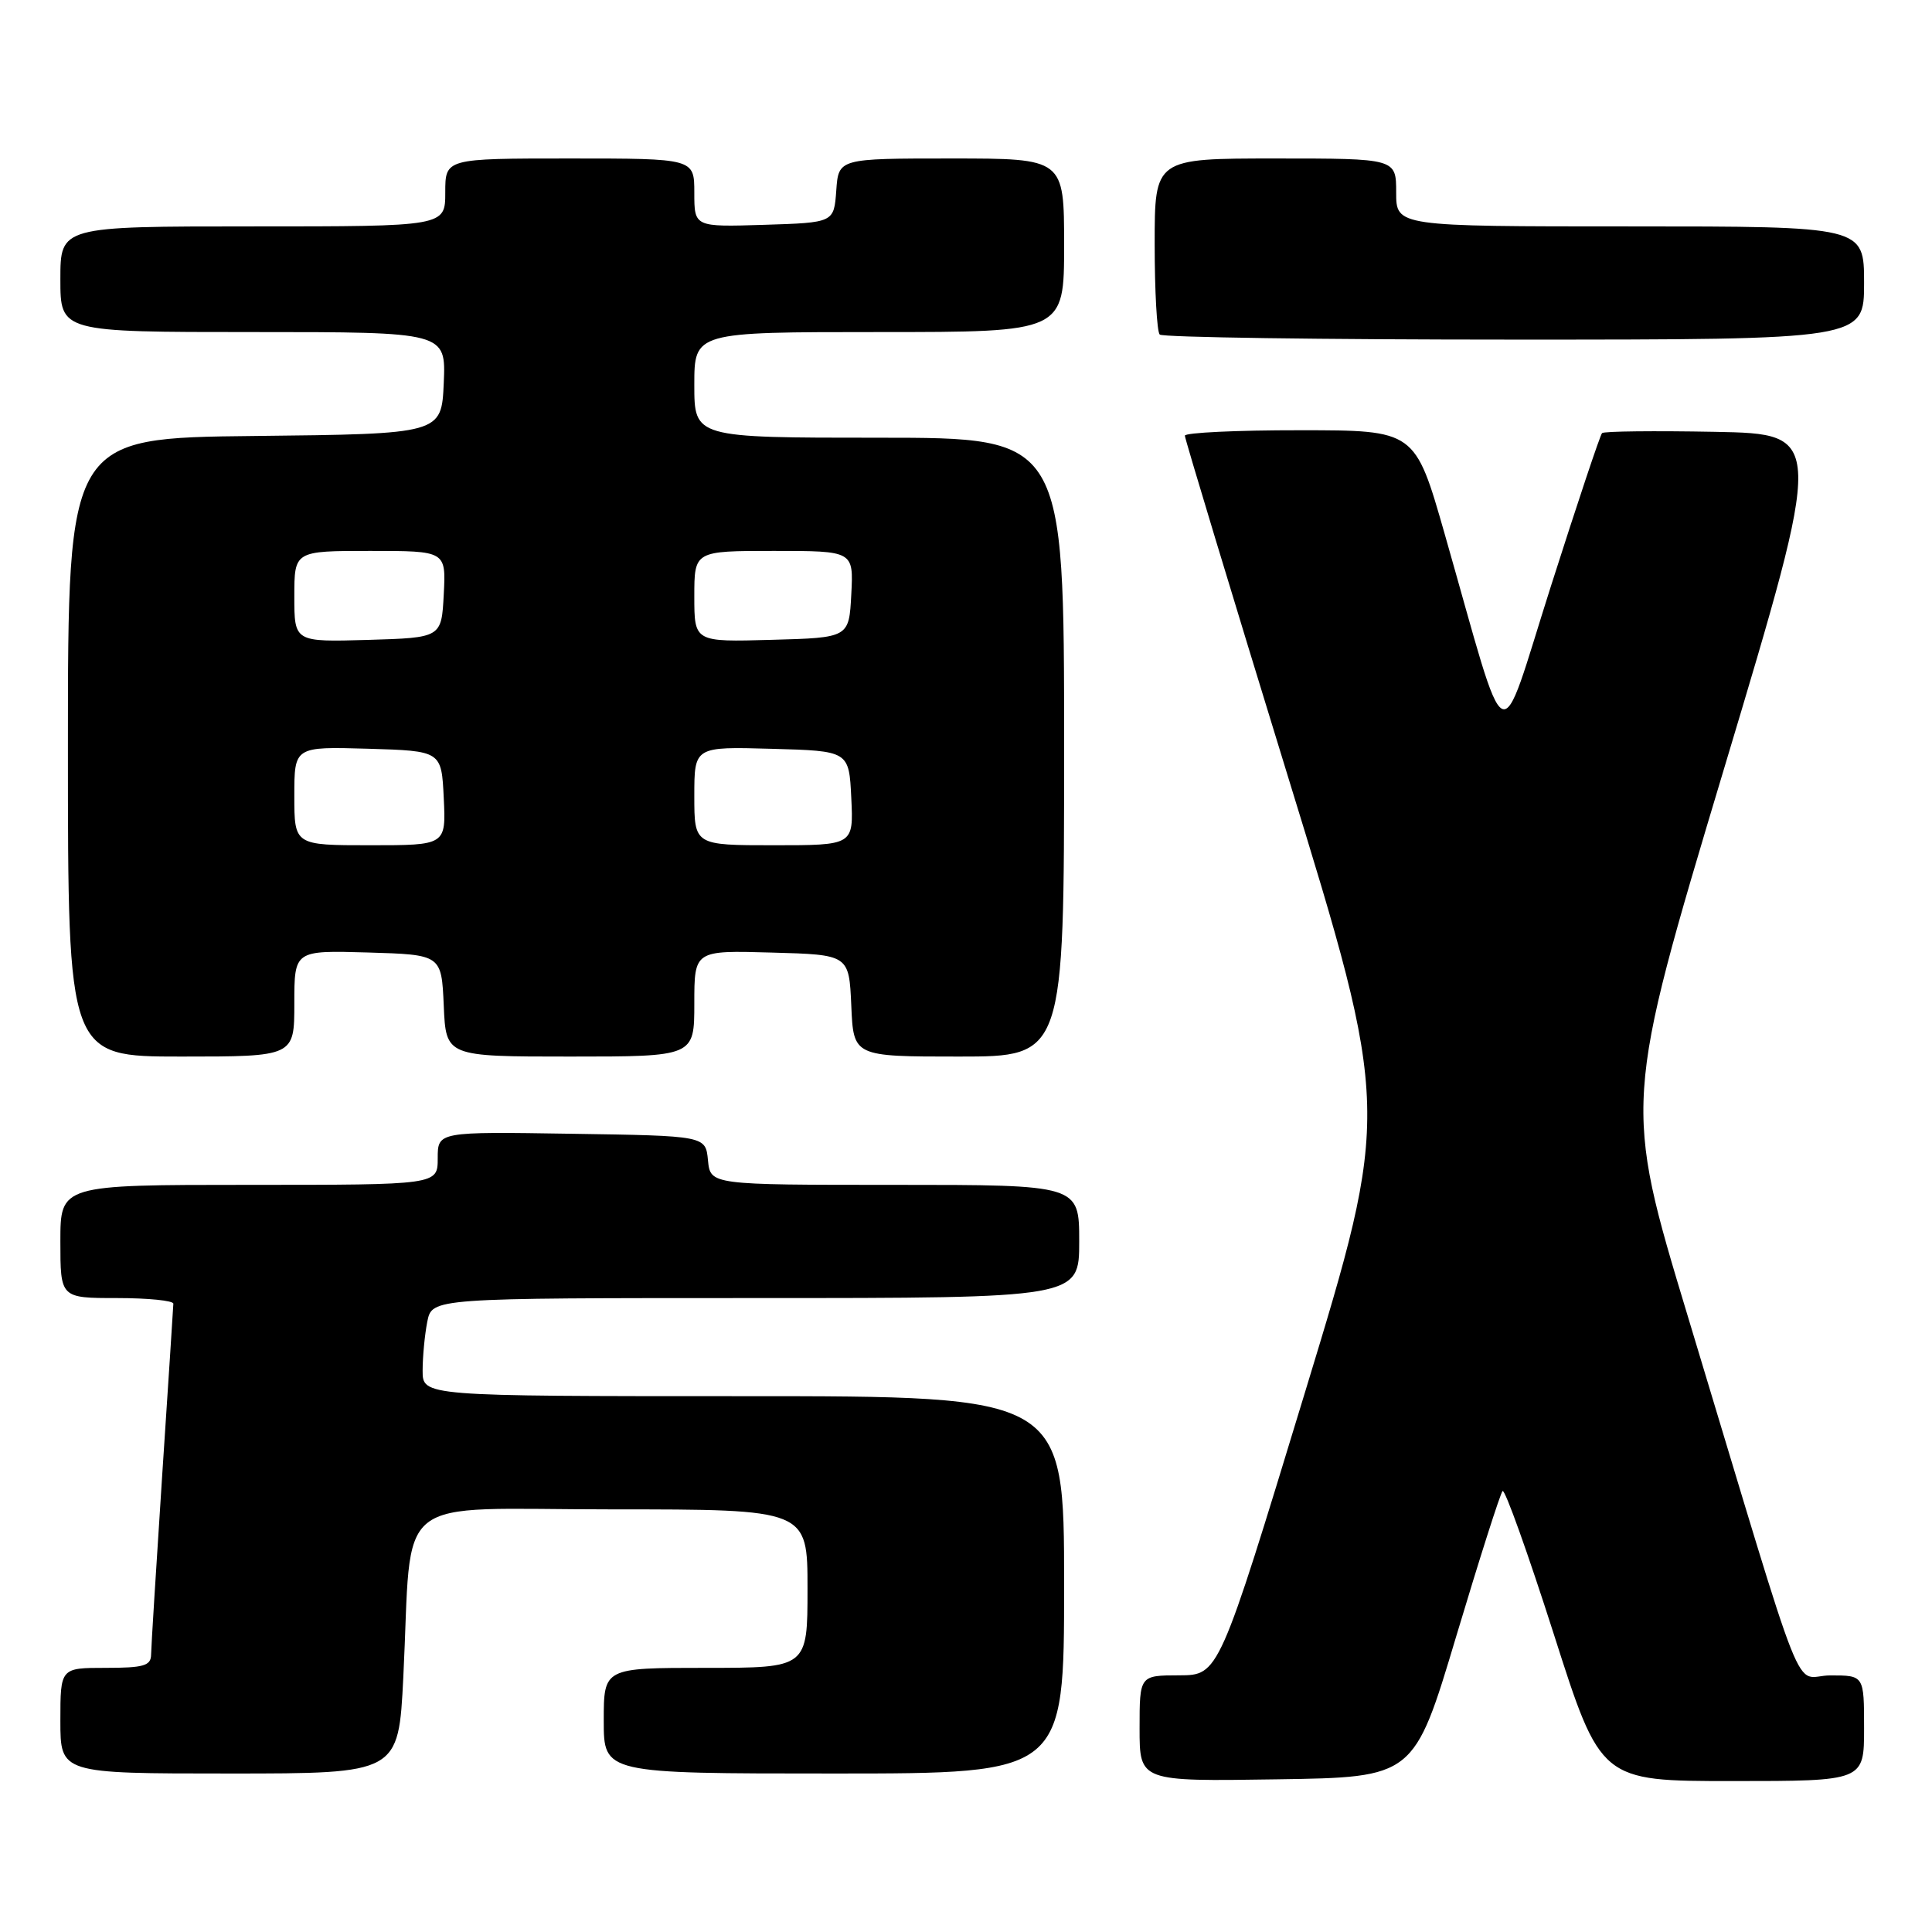<?xml version="1.0" encoding="UTF-8" standalone="no"?>
<!DOCTYPE svg PUBLIC "-//W3C//DTD SVG 1.1//EN" "http://www.w3.org/Graphics/SVG/1.1/DTD/svg11.dtd" >
<svg xmlns="http://www.w3.org/2000/svg" xmlns:xlink="http://www.w3.org/1999/xlink" version="1.1" viewBox="0 0 256 256">
 <g >
 <path fill="currentColor"
d=" M 192.96 216.81 C 196.04 206.53 198.80 197.87 199.10 197.57 C 199.40 197.26 202.45 205.79 205.88 216.51 C 212.10 236.00 212.10 236.00 229.55 236.00 C 247.00 236.00 247.00 236.00 247.00 229.00 C 247.00 222.00 247.00 222.00 242.54 222.00 C 237.44 222.00 239.88 228.14 223.63 174.37 C 215.13 146.23 215.13 146.23 228.44 101.87 C 241.75 57.50 241.75 57.50 227.24 57.22 C 219.25 57.07 212.52 57.14 212.28 57.39 C 212.03 57.63 208.99 66.74 205.52 77.62 C 198.36 100.09 200.04 100.90 191.43 70.76 C 187.50 57.01 187.50 57.01 172.25 57.01 C 163.86 57.00 157.00 57.33 157.00 57.73 C 157.00 58.13 163.14 78.43 170.64 102.83 C 184.28 147.19 184.28 147.19 172.89 184.58 C 161.50 221.97 161.50 221.97 156.25 221.99 C 151.00 222.00 151.00 222.00 151.00 229.02 C 151.00 236.05 151.00 236.05 169.19 235.77 C 187.37 235.50 187.37 235.50 192.96 216.81 Z  M 53.44 222.25 C 54.68 197.40 51.45 200.00 81.09 200.00 C 107.00 200.00 107.00 200.00 107.00 210.50 C 107.00 221.00 107.00 221.00 93.50 221.00 C 80.00 221.00 80.00 221.00 80.00 228.00 C 80.00 235.00 80.00 235.00 110.50 235.00 C 141.00 235.00 141.00 235.00 141.00 210.00 C 141.00 185.00 141.00 185.00 98.50 185.00 C 56.00 185.00 56.00 185.00 56.00 181.62 C 56.00 179.77 56.28 176.84 56.62 175.12 C 57.25 172.00 57.25 172.00 100.12 172.00 C 143.00 172.00 143.00 172.00 143.00 164.50 C 143.00 157.00 143.00 157.00 118.56 157.00 C 94.13 157.00 94.13 157.00 93.81 153.75 C 93.50 150.50 93.50 150.50 75.75 150.23 C 58.00 149.95 58.00 149.95 58.00 153.48 C 58.00 157.00 58.00 157.00 33.00 157.00 C 8.00 157.00 8.00 157.00 8.00 164.50 C 8.00 172.00 8.00 172.00 15.50 172.00 C 19.62 172.00 22.99 172.34 22.97 172.75 C 22.96 173.16 22.29 183.40 21.49 195.50 C 20.70 207.60 20.03 218.29 20.02 219.25 C 20.00 220.72 19.04 221.00 14.00 221.00 C 8.00 221.00 8.00 221.00 8.00 228.00 C 8.00 235.00 8.00 235.00 30.40 235.00 C 52.80 235.00 52.80 235.00 53.44 222.25 Z  M 39.00 132.96 C 39.00 125.93 39.00 125.93 48.75 126.21 C 58.50 126.50 58.50 126.50 58.80 133.25 C 59.09 140.00 59.09 140.00 75.55 140.00 C 92.00 140.00 92.00 140.00 92.00 132.97 C 92.00 125.93 92.00 125.93 102.25 126.22 C 112.50 126.50 112.50 126.50 112.80 133.25 C 113.09 140.00 113.09 140.00 127.05 140.00 C 141.00 140.00 141.00 140.00 141.00 99.00 C 141.00 58.00 141.00 58.00 116.50 58.00 C 92.00 58.00 92.00 58.00 92.00 51.00 C 92.00 44.00 92.00 44.00 116.50 44.00 C 141.00 44.00 141.00 44.00 141.00 32.50 C 141.00 21.00 141.00 21.00 126.06 21.00 C 111.11 21.00 111.11 21.00 110.81 25.25 C 110.50 29.50 110.50 29.50 101.25 29.79 C 92.00 30.08 92.00 30.08 92.00 25.54 C 92.00 21.00 92.00 21.00 75.50 21.00 C 59.00 21.00 59.00 21.00 59.00 25.50 C 59.00 30.00 59.00 30.00 33.50 30.00 C 8.00 30.00 8.00 30.00 8.00 37.00 C 8.00 44.00 8.00 44.00 33.55 44.00 C 59.09 44.00 59.09 44.00 58.80 50.75 C 58.50 57.50 58.50 57.50 33.75 57.77 C 9.00 58.03 9.00 58.03 9.00 99.02 C 9.00 140.00 9.00 140.00 24.00 140.00 C 39.00 140.00 39.00 140.00 39.00 132.96 Z  M 247.00 37.50 C 247.00 30.00 247.00 30.00 216.00 30.00 C 185.00 30.00 185.00 30.00 185.00 25.50 C 185.00 21.00 185.00 21.00 169.00 21.00 C 153.00 21.00 153.00 21.00 153.00 32.33 C 153.00 38.57 153.30 43.97 153.67 44.33 C 154.03 44.70 175.18 45.00 200.67 45.00 C 247.00 45.00 247.00 45.00 247.00 37.50 Z  M 39.00 105.46 C 39.00 98.93 39.00 98.93 48.75 99.21 C 58.50 99.50 58.50 99.50 58.80 105.75 C 59.10 112.00 59.10 112.00 49.05 112.00 C 39.00 112.00 39.00 112.00 39.00 105.46 Z  M 92.00 105.47 C 92.00 98.93 92.00 98.93 102.25 99.22 C 112.50 99.50 112.50 99.50 112.80 105.75 C 113.10 112.00 113.10 112.00 102.55 112.00 C 92.00 112.00 92.00 112.00 92.00 105.47 Z  M 39.00 79.04 C 39.00 73.00 39.00 73.00 49.05 73.00 C 59.10 73.00 59.10 73.00 58.80 78.75 C 58.50 84.50 58.50 84.50 48.75 84.79 C 39.00 85.07 39.00 85.07 39.00 79.04 Z  M 92.00 79.03 C 92.00 73.00 92.00 73.00 102.55 73.00 C 113.10 73.00 113.10 73.00 112.80 78.75 C 112.50 84.50 112.50 84.50 102.25 84.78 C 92.00 85.07 92.00 85.07 92.00 79.03 Z "/>
</g>
</svg>